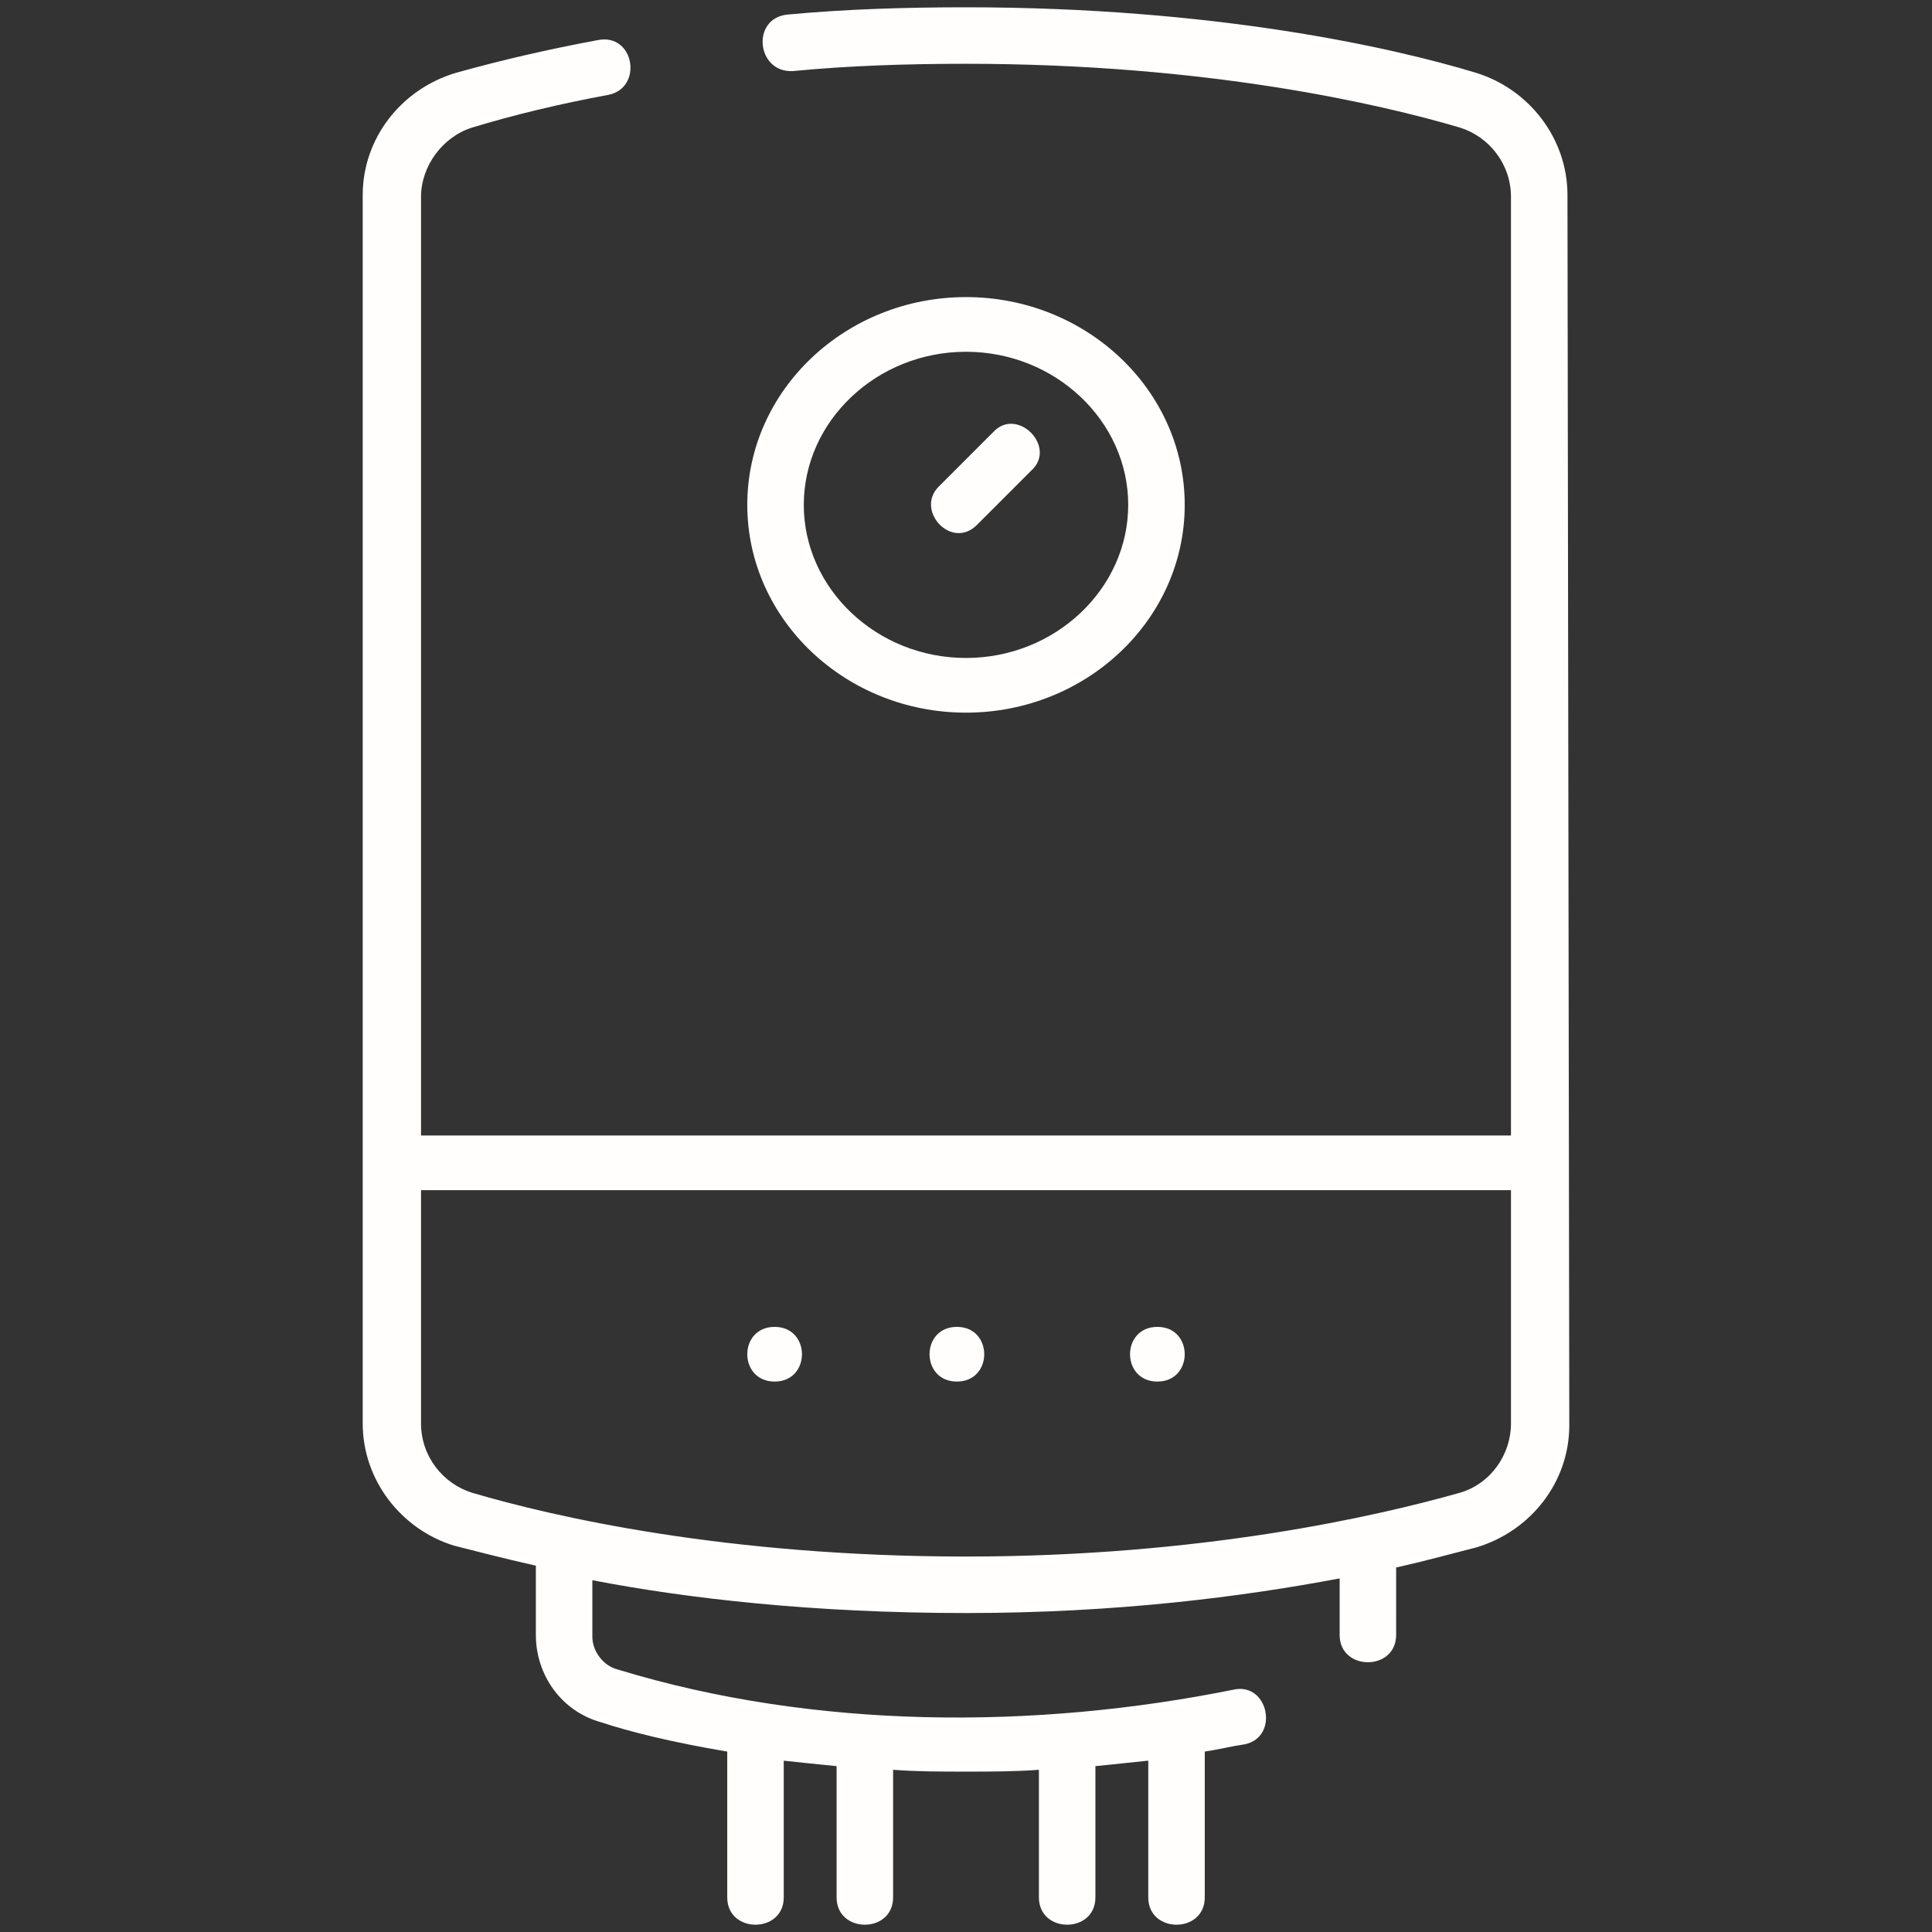 <?xml version="1.0" encoding="utf-8"?>
<!-- Generator: Adobe Illustrator 24.3.0, SVG Export Plug-In . SVG Version: 6.00 Build 0)  -->
<svg version="1.1" id="Layer_1" xmlns="http://www.w3.org/2000/svg" xmlns:xlink="http://www.w3.org/1999/xlink" x="0px" y="0px"
	 viewBox="0 0 106 106" style="enable-background:new 0 0 106 106;" xml:space="preserve">
<rect x="0" y="0" width="106" height="106" fill="#333333" stroke="none"/>
<style type="text/css">
	.st0{fill:#FFFEFD;}
</style>
<g>
	<path class="st0" d="M65,27.7c0-6.3-5.4-11.4-12-11.4s-12,5.1-12,11.4s5.4,11.4,12,11.4S65,34,65,27.7z M44.1,27.7
		c0-4.6,4-8.4,8.9-8.4c4.9,0,8.9,3.8,8.9,8.4s-4,8.4-8.9,8.4C48.1,36.1,44.1,32.3,44.1,27.7z"/>
	<path class="st0" d="M56.6,25.8c1.4-1.3-0.8-3.5-2.1-2.1l-3,3c-1.3,1.3,0.7,3.5,2.1,2.1L56.6,25.8z"/>
	<path class="st0" d="M86,10.7c0-3.1-2.1-5.8-5-6.7c-4.6-1.4-14.4-3.6-28-3.6c-3.3,0-6.6,0.1-9.8,0.4c-2,0.2-1.7,3.2,0.3,3.1
		c3.1-0.3,6.3-0.4,9.5-0.4c13.2,0,22.7,2.2,27.1,3.5c1.6,0.5,2.8,2,2.8,3.8v51.5H23.1V10.8c0-1.7,1.2-3.3,2.8-3.8
		c2.3-0.7,4.8-1.3,7.5-1.8c1.9-0.4,1.4-3.4-0.6-3c-2.7,0.5-5.3,1.1-7.8,1.8c-3,0.9-5.1,3.6-5.1,6.7v67.4c0,3.1,2.1,5.8,5,6.7
		c1.2,0.3,2.7,0.7,4.5,1.1v3.8c0,2.2,1.4,4.2,3.6,4.8c1.5,0.5,3.9,1.1,6.9,1.6v8c0,2,3.1,2,3.1,0v-7.5c0.9,0.1,1.9,0.2,2.9,0.3v7.2
		c0,2,3.1,2,3.1,0v-7c1.3,0.1,2.6,0.1,4,0.1c1.3,0,2.7,0,4-0.1v7c0,2,3.1,2,3.1,0v-7.2c1-0.1,1.9-0.2,2.9-0.3v7.5c0,2,3.1,2,3.1,0
		v-8c0.7-0.1,1.5-0.3,2.2-0.4c1.9-0.4,1.3-3.4-0.6-3c-10.9,2.2-23,2.2-33.8-1.1c-0.8-0.2-1.4-1-1.4-1.8v-3.1
		c5.2,1,12.1,1.8,20.5,1.8c8.3,0,15.2-0.9,20.5-1.9v3.1c0,2,3.1,2,3.1,0V86c1.8-0.4,3.2-0.8,4.4-1.1c3-0.9,5.1-3.6,5.1-6.7L86,10.7
		L86,10.7z M80.1,81.9c-4.6,1.3-14.2,3.5-27.1,3.5c-13.2,0-22.7-2.2-27.1-3.5c-1.6-0.5-2.8-2-2.8-3.8V65.3h59.8v12.8
		C82.9,79.8,81.8,81.4,80.1,81.9z"/>
	<path class="st0" d="M42.5,72.8c-2,0-2,3,0,3C44.5,75.8,44.5,72.8,42.5,72.8z"/>
	<path class="st0" d="M52.5,72.8c-2,0-2,3,0,3C54.5,75.8,54.5,72.8,52.5,72.8z"/>
	<path class="st0" d="M63.5,72.8c-2,0-2,3,0,3C65.5,75.8,65.5,72.8,63.5,72.8z"/>
</g>
</svg>
